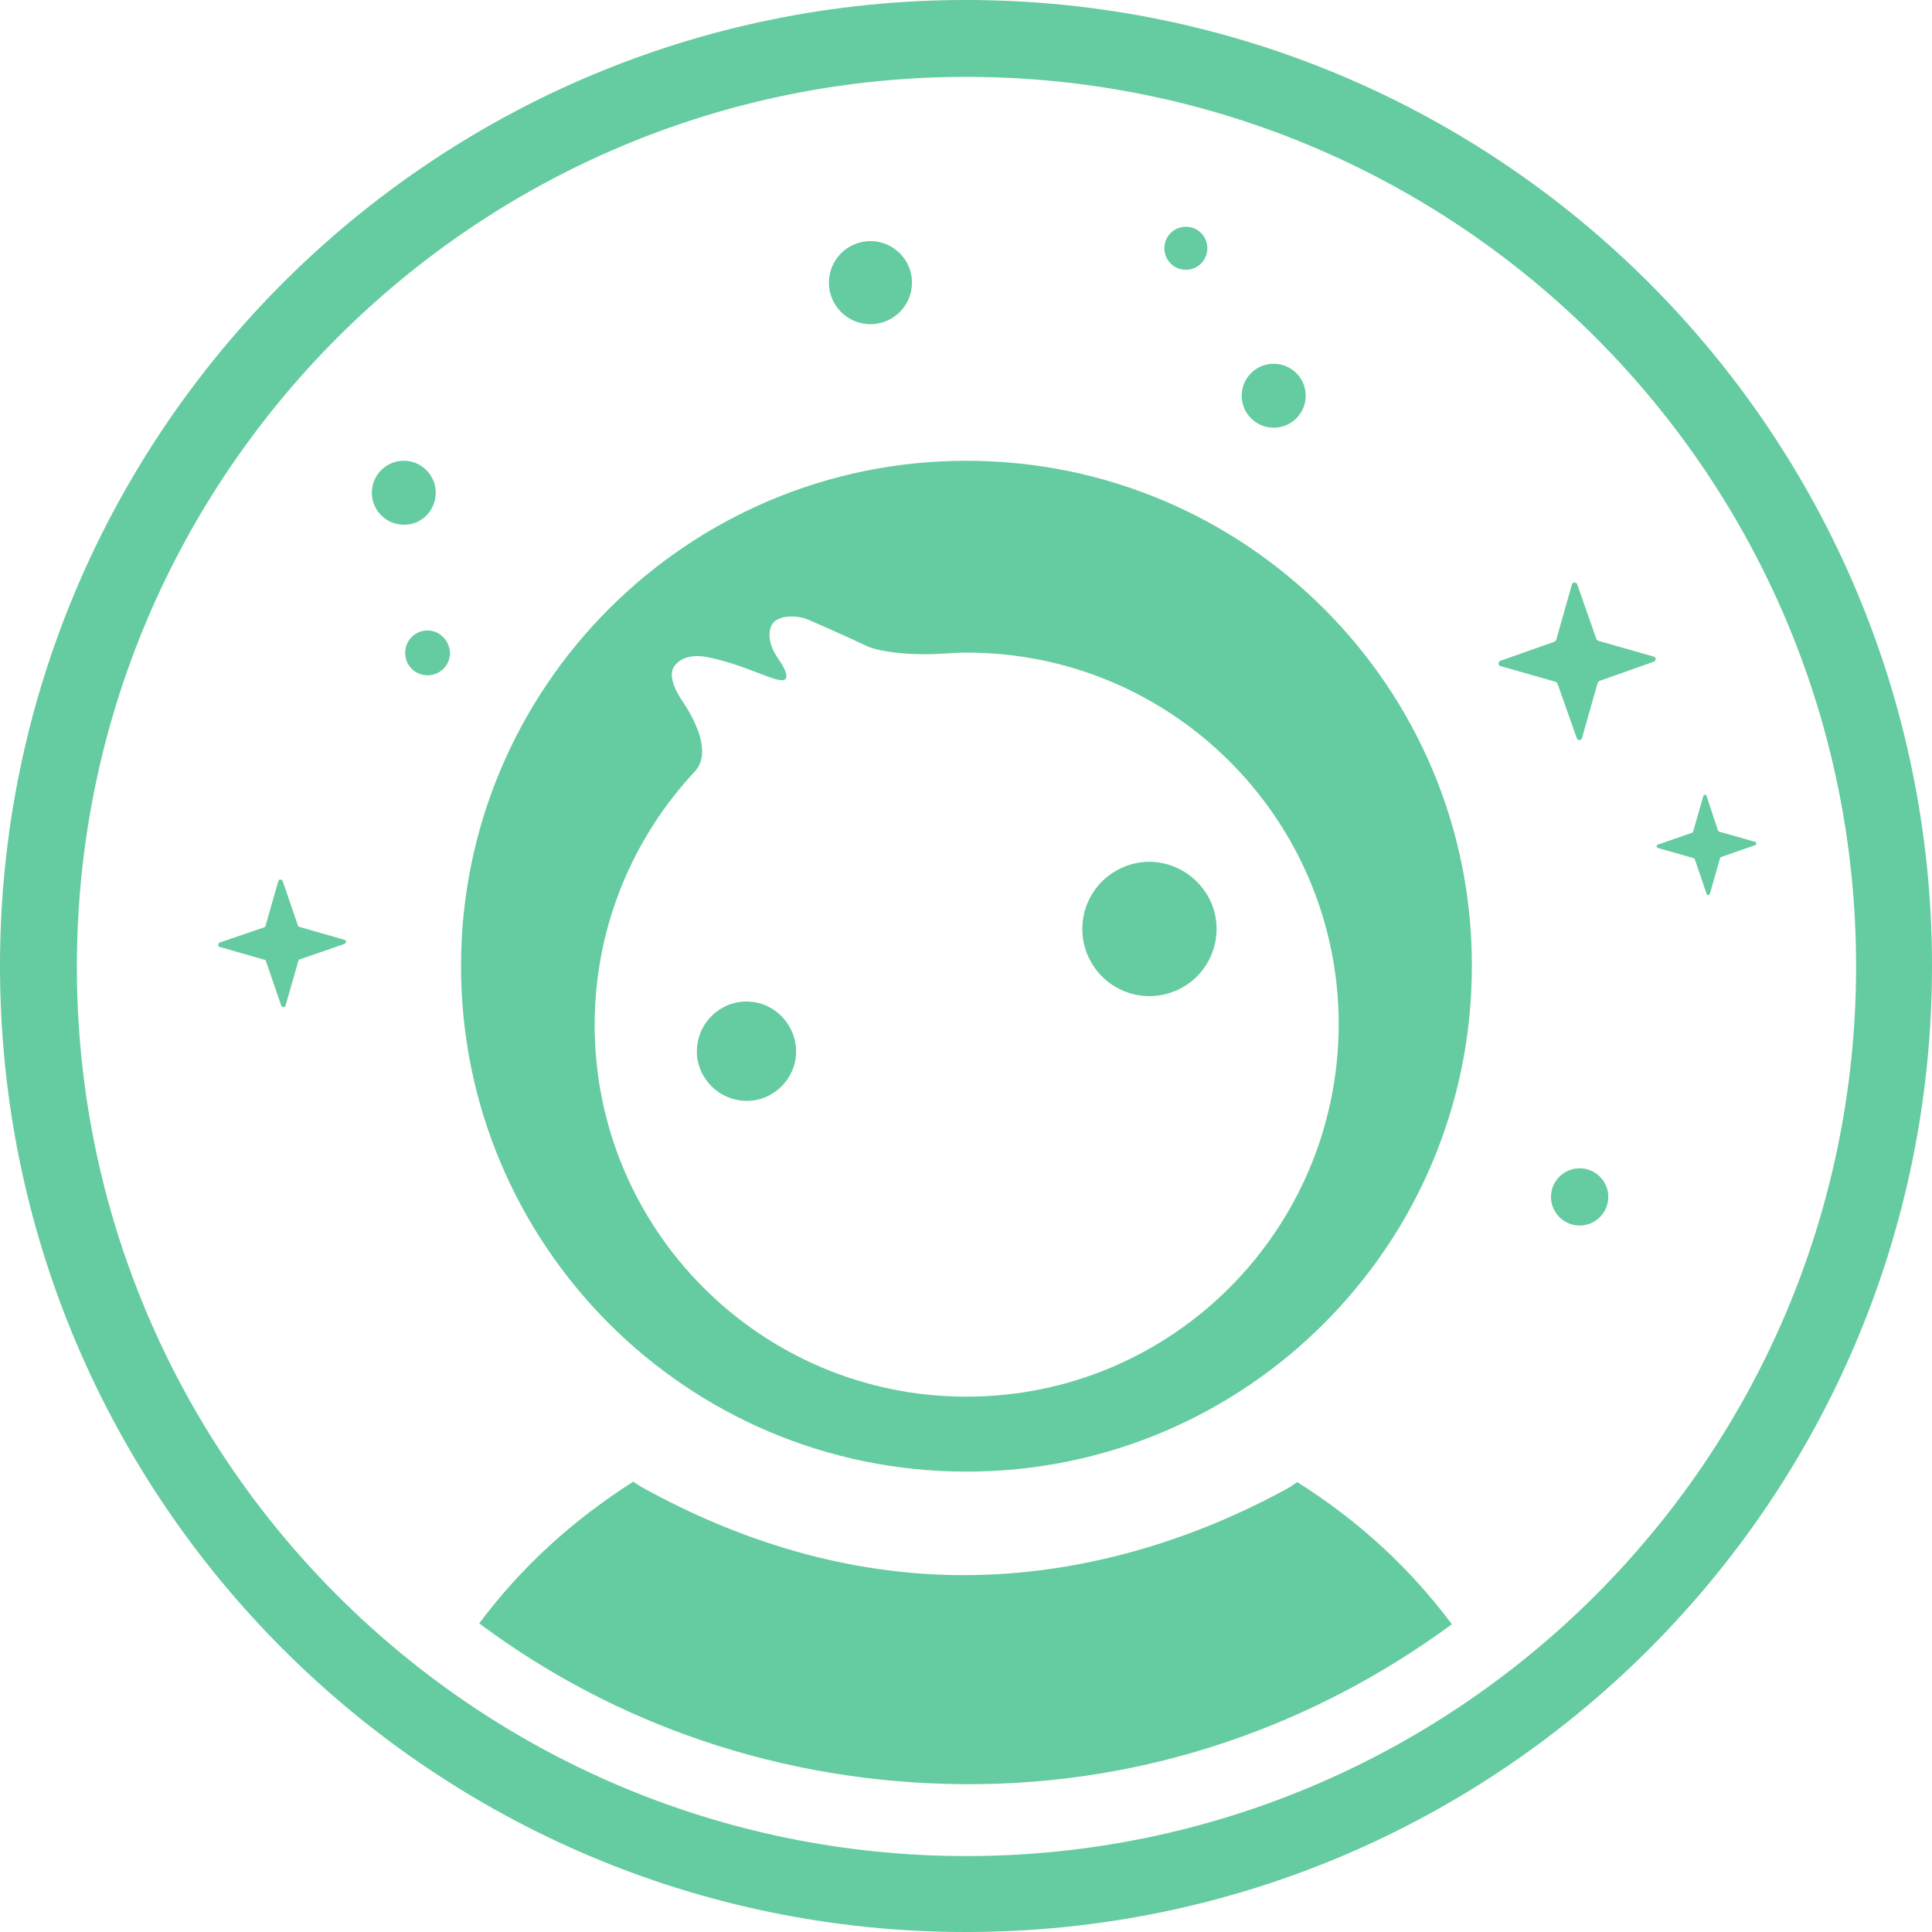 <svg width="24" height="24" viewBox="0 0 24 24" fill="none" xmlns="http://www.w3.org/2000/svg">
<path d="M5.413 6.121C5.413 5.902 5.235 5.724 5.016 5.724C4.797 5.724 4.619 5.902 4.619 6.121C4.619 6.34 4.797 6.518 5.016 6.518C5.235 6.524 5.413 6.34 5.413 6.121Z" fill="#65CBA0"/>
<path d="M5.311 7.832C5.157 7.832 5.033 7.957 5.033 8.111C5.033 8.265 5.157 8.389 5.311 8.389C5.466 8.389 5.59 8.265 5.59 8.111C5.584 7.957 5.46 7.832 5.311 7.832Z" fill="#65CBA0"/>
<path d="M4.276 11.674L3.719 11.514C3.707 11.514 3.701 11.502 3.701 11.496L3.511 10.944C3.499 10.921 3.464 10.921 3.458 10.944L3.298 11.502C3.298 11.514 3.286 11.52 3.28 11.52L2.729 11.709C2.705 11.721 2.705 11.757 2.729 11.763L3.286 11.923C3.298 11.923 3.304 11.935 3.304 11.941L3.494 12.492C3.505 12.516 3.541 12.516 3.547 12.492L3.707 11.935C3.707 11.923 3.719 11.917 3.725 11.917L4.276 11.727C4.306 11.715 4.306 11.68 4.276 11.674Z" fill="#65CBA0"/>
<path d="M16.115 18.411C16.08 18.434 16.044 18.458 16.009 18.482C14.823 19.134 13.435 19.567 11.971 19.567C10.512 19.567 9.167 19.134 7.987 18.482C7.945 18.458 7.904 18.434 7.868 18.405C7.115 18.885 6.481 19.46 5.953 20.166C7.619 21.411 9.7 22.152 11.989 22.164C14.265 22.175 16.34 21.423 18.036 20.177C17.503 19.466 16.874 18.891 16.115 18.411Z" fill="#65CBA0"/>
<path d="M15.822 5.313C16.042 5.313 16.22 5.135 16.22 4.916C16.22 4.696 16.042 4.519 15.822 4.519C15.603 4.519 15.425 4.696 15.425 4.916C15.425 5.135 15.603 5.313 15.822 5.313Z" fill="#65CBA0"/>
<path d="M10.813 4.027C11.097 4.027 11.329 3.796 11.329 3.511C11.329 3.226 11.097 2.995 10.813 2.995C10.528 2.995 10.297 3.226 10.297 3.511C10.297 3.796 10.528 4.027 10.813 4.027Z" fill="#65CBA0"/>
<path d="M14.731 3.351C14.879 3.351 14.998 3.232 14.998 3.084C14.998 2.936 14.879 2.817 14.731 2.817C14.583 2.817 14.464 2.936 14.464 3.084C14.464 3.232 14.583 3.351 14.731 3.351Z" fill="#65CBA0"/>
<path d="M9.336 12.445C8.998 12.409 8.696 12.658 8.66 12.996C8.625 13.334 8.874 13.636 9.212 13.672C9.549 13.708 9.852 13.459 9.887 13.121C9.917 12.783 9.674 12.48 9.336 12.445Z" fill="#65CBA0"/>
<path d="M13.947 10.775C13.526 10.959 13.33 11.445 13.514 11.872C13.698 12.293 14.184 12.489 14.611 12.305C15.032 12.121 15.227 11.635 15.044 11.208C14.854 10.787 14.368 10.591 13.947 10.775Z" fill="#65CBA0"/>
<path d="M21.799 10.457L21.36 10.332C21.354 10.332 21.348 10.326 21.342 10.32L21.2 9.888C21.194 9.864 21.164 9.87 21.159 9.888L21.034 10.326C21.034 10.332 21.028 10.338 21.022 10.344L20.595 10.492C20.572 10.498 20.577 10.528 20.595 10.534L21.034 10.659C21.04 10.659 21.046 10.664 21.052 10.67L21.2 11.103C21.206 11.127 21.235 11.121 21.241 11.103L21.366 10.664C21.366 10.659 21.372 10.652 21.378 10.647L21.805 10.498C21.823 10.492 21.823 10.463 21.799 10.457Z" fill="#65CBA0"/>
<path d="M12 0C5.372 0 0 5.372 0 12C0 18.628 5.372 24 12 24C18.628 24 24 18.628 24 12C24 5.372 18.628 0 12 0ZM11.988 23.057C5.881 23.046 0.943 18.089 0.955 11.988C0.966 5.887 5.923 0.943 12.024 0.955C18.13 0.966 23.069 5.923 23.057 12.024C23.046 18.125 18.089 23.063 11.988 23.057Z" fill="#65CBA0"/>
<path d="M20.541 8.156L19.853 7.96C19.841 7.954 19.836 7.948 19.83 7.936L19.593 7.26C19.581 7.225 19.533 7.231 19.527 7.26L19.332 7.948C19.326 7.96 19.32 7.966 19.308 7.972L18.638 8.209C18.608 8.221 18.608 8.268 18.638 8.274L19.326 8.47C19.338 8.476 19.343 8.482 19.349 8.494L19.587 9.169C19.598 9.205 19.646 9.199 19.652 9.169L19.847 8.482C19.853 8.47 19.859 8.464 19.871 8.458L20.541 8.221C20.577 8.209 20.577 8.162 20.541 8.156Z" fill="#65CBA0"/>
<path d="M12.005 5.724C8.537 5.724 5.727 8.534 5.727 12.002C5.727 15.471 8.537 18.281 12.005 18.281C15.474 18.281 18.284 15.471 18.284 12.002C18.29 8.534 15.474 5.724 12.005 5.724ZM12.005 17.35C9.456 17.35 7.387 15.281 7.387 12.732C7.387 11.516 7.861 10.407 8.632 9.583C8.857 9.334 8.602 8.902 8.495 8.736C8.389 8.587 8.3 8.398 8.371 8.285C8.46 8.149 8.632 8.131 8.804 8.166C9.314 8.273 9.693 8.516 9.758 8.433C9.8 8.386 9.711 8.243 9.657 8.166C9.533 7.988 9.527 7.787 9.634 7.71C9.746 7.633 9.942 7.651 10.055 7.704C10.215 7.775 10.399 7.852 10.778 8.03C10.914 8.089 11.27 8.149 11.721 8.119C11.816 8.113 11.91 8.107 12.011 8.107C14.561 8.107 16.63 10.176 16.63 12.726C16.624 15.281 14.561 17.35 12.005 17.35Z" fill="#65CBA0"/>
<path d="M19.623 14.513C19.427 14.513 19.267 14.673 19.267 14.868C19.267 15.064 19.427 15.224 19.623 15.224C19.819 15.224 19.979 15.064 19.979 14.868C19.979 14.673 19.819 14.513 19.623 14.513Z" fill="#65CBA0"/>
</svg>
